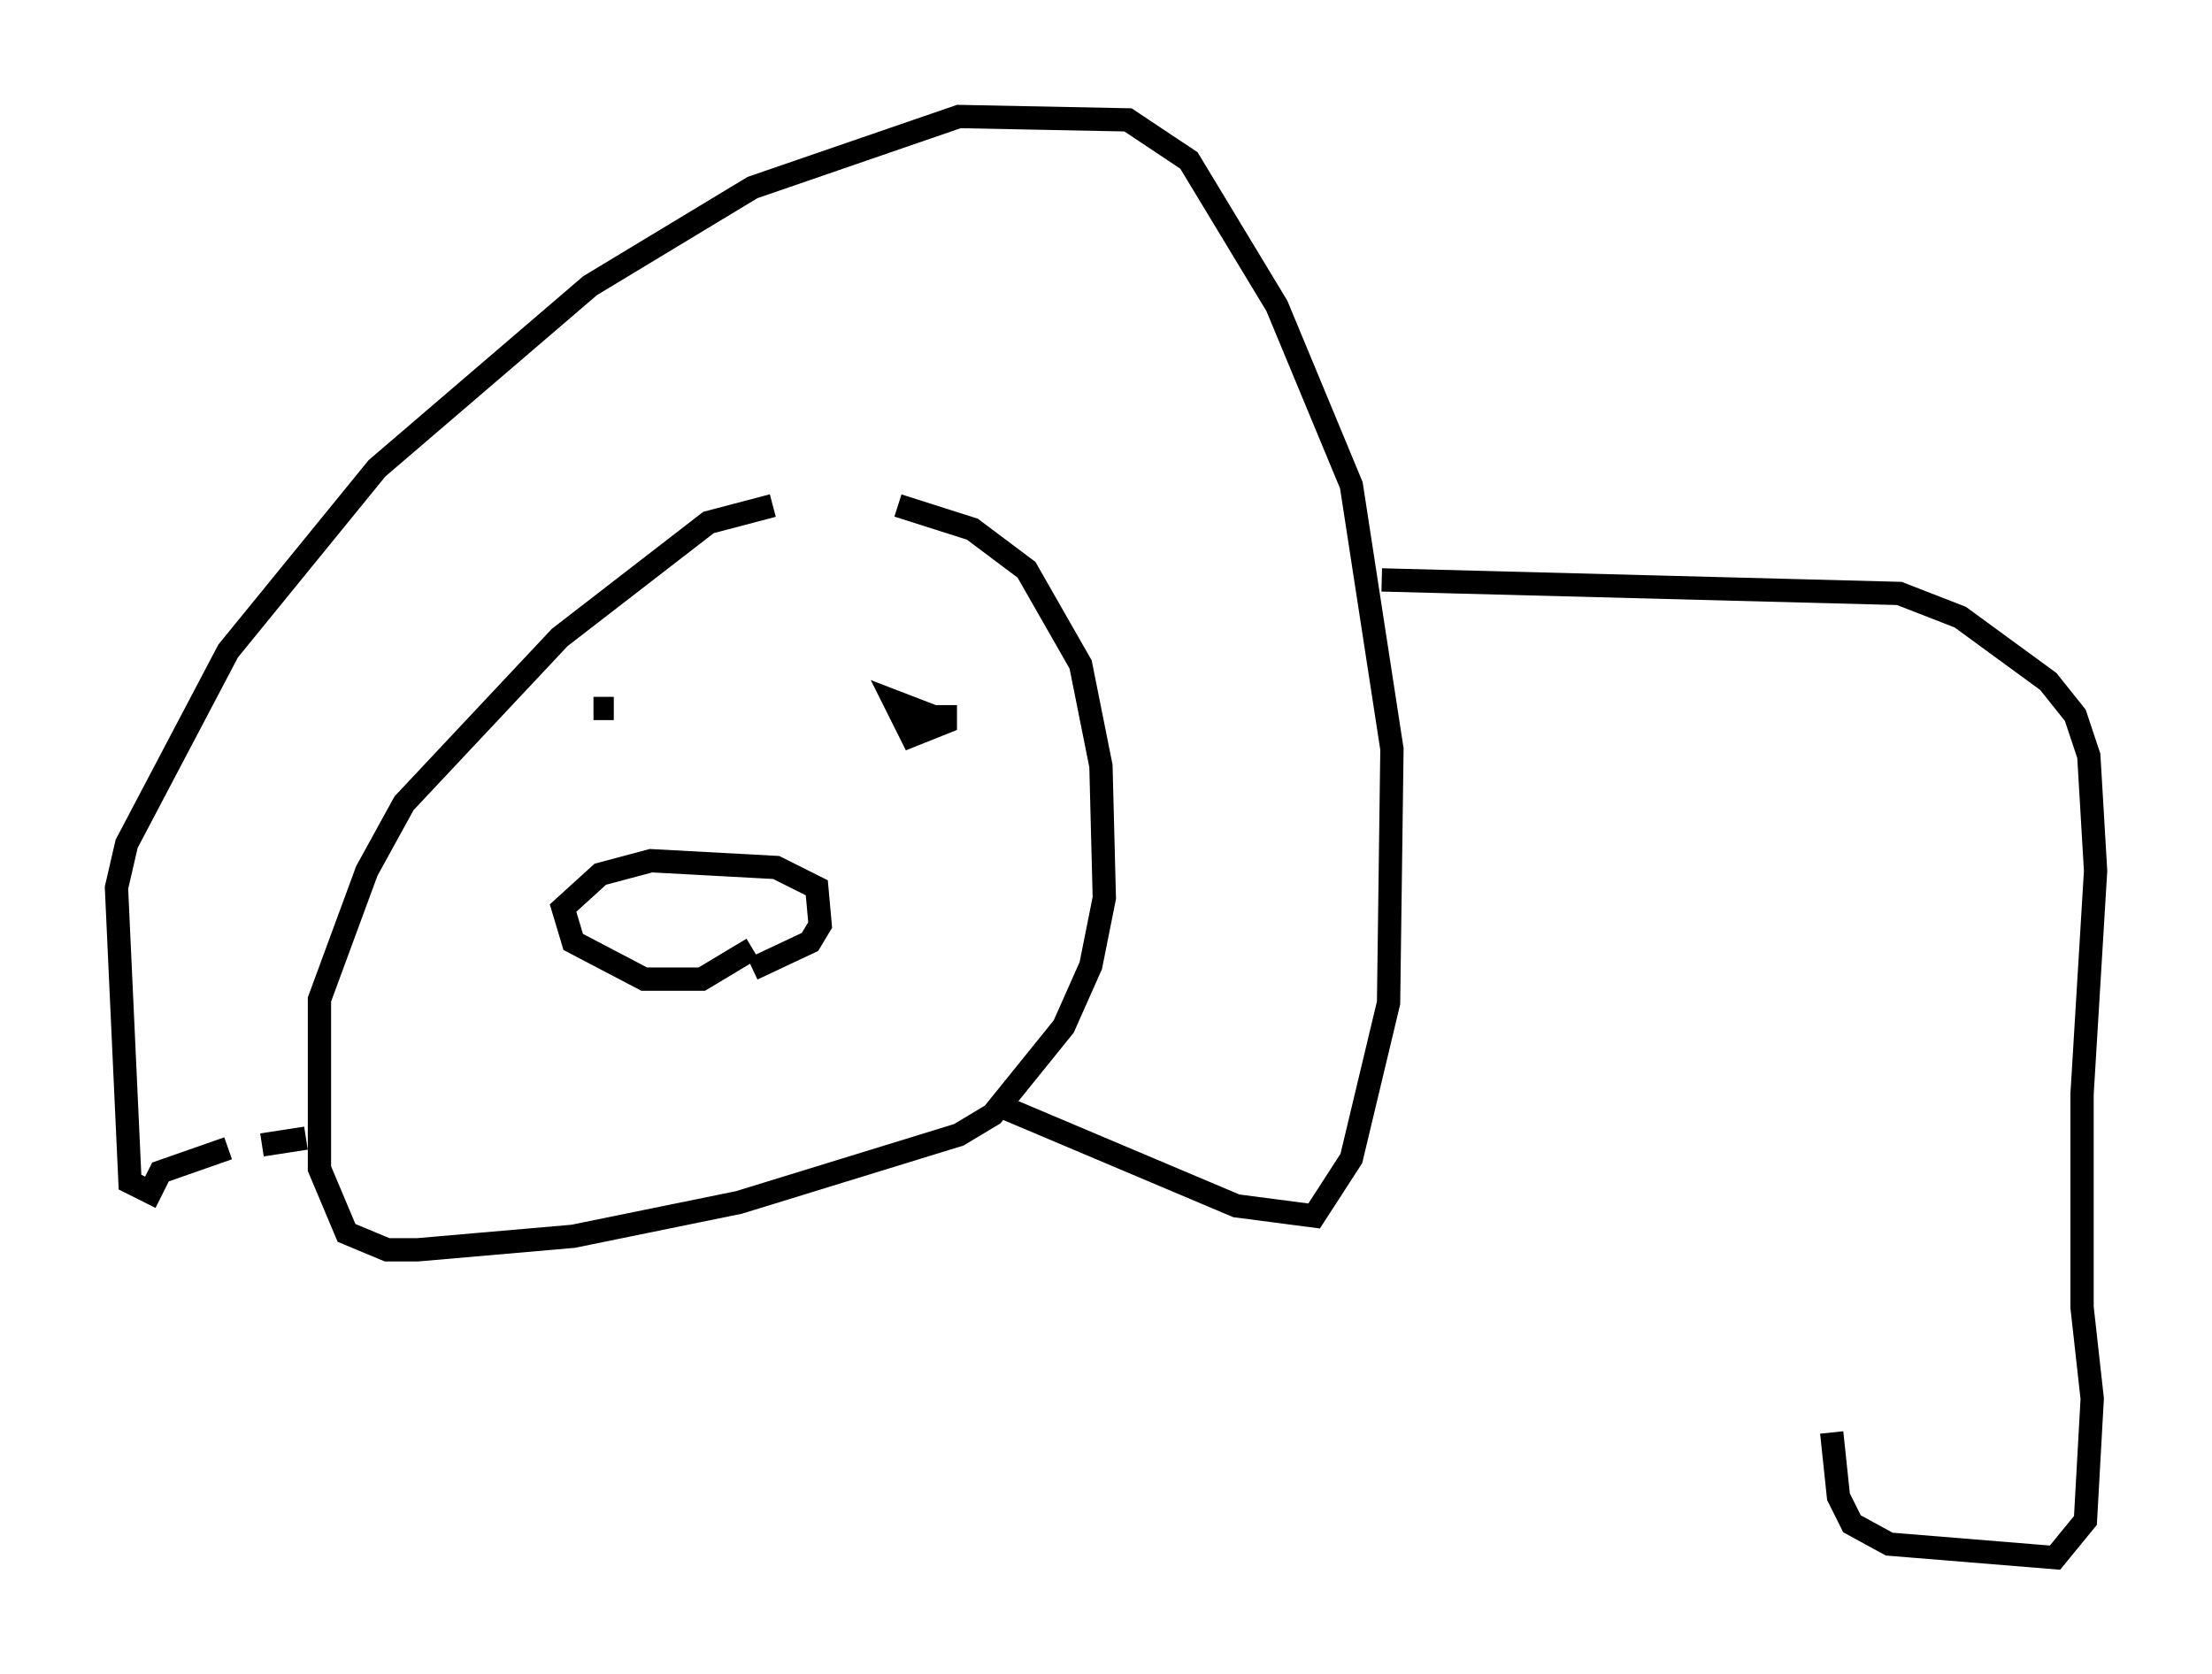 <?xml version="1.0" encoding="utf-8" ?>
<svg baseProfile="full" height="71.877" version="1.1" width="94.972" xmlns="http://www.w3.org/2000/svg" xmlns:ev="http://www.w3.org/2001/xml-events" xmlns:xlink="http://www.w3.org/1999/xlink"><defs /><rect fill="white" height="71.877" width="94.972" x="0" y="0" /><path d="M34.922, 21.704 m3.631, 0.0 l3.196, 1.017 2.324, 1.743 l2.324, 4.067 0.872, 4.358 l0.145, 5.665 -0.581, 2.905 l-1.162, 2.615 -3.05, 3.777 l-1.453, 0.872 -9.441, 2.905 l-7.117, 1.453 -6.682, 0.581 l-1.307, 0.0 -1.743, -0.726 l-1.162, -2.76 0.0, -7.263 l2.034, -5.52 1.598, -2.905 l6.682, -7.117 6.391, -4.939 l2.76, -0.726 m9.587, 25.709 l10.313, 4.358 3.341, 0.436 l1.598, -2.469 1.598, -6.682 l0.145, -10.894 -1.743, -11.33 l-3.196, -7.698 -3.777, -6.246 l-2.615, -1.743 -7.263, -0.145 l-8.86, 3.05 -6.972, 4.212 l-9.151, 7.844 -6.391, 7.844 l-4.358, 8.279 -0.436, 1.888 l0.581, 12.637 0.872, 0.436 l0.436, -0.872 2.905, -1.017 m1.453, -0.145 l1.888, -0.291 m19.173, -7.263 l2.469, -1.162 0.436, -0.726 l-0.145, -1.598 -1.743, -0.872 l-5.374, -0.291 -2.179, 0.581 l-1.598, 1.453 0.436, 1.453 l3.05, 1.598 2.469, 0.0 l2.179, -1.307 m8.279, -10.458 l0.0, 0.726 -1.453, 0.581 l-0.726, -1.453 1.888, 0.726 m-14.816, -0.436 l0.872, 0.0 m32.972, -5.52 l22.223, 0.581 2.615, 1.017 l3.777, 2.76 1.162, 1.453 l0.581, 1.743 0.291, 4.939 l-0.581, 9.587 0.0, 9.151 l0.436, 3.922 -0.291, 5.229 l-1.307, 1.598 -7.117, -0.581 l-1.598, -0.872 -0.581, -1.162 l-0.291, -2.76 " fill="none" stroke="black" stroke-width="1" /></svg>